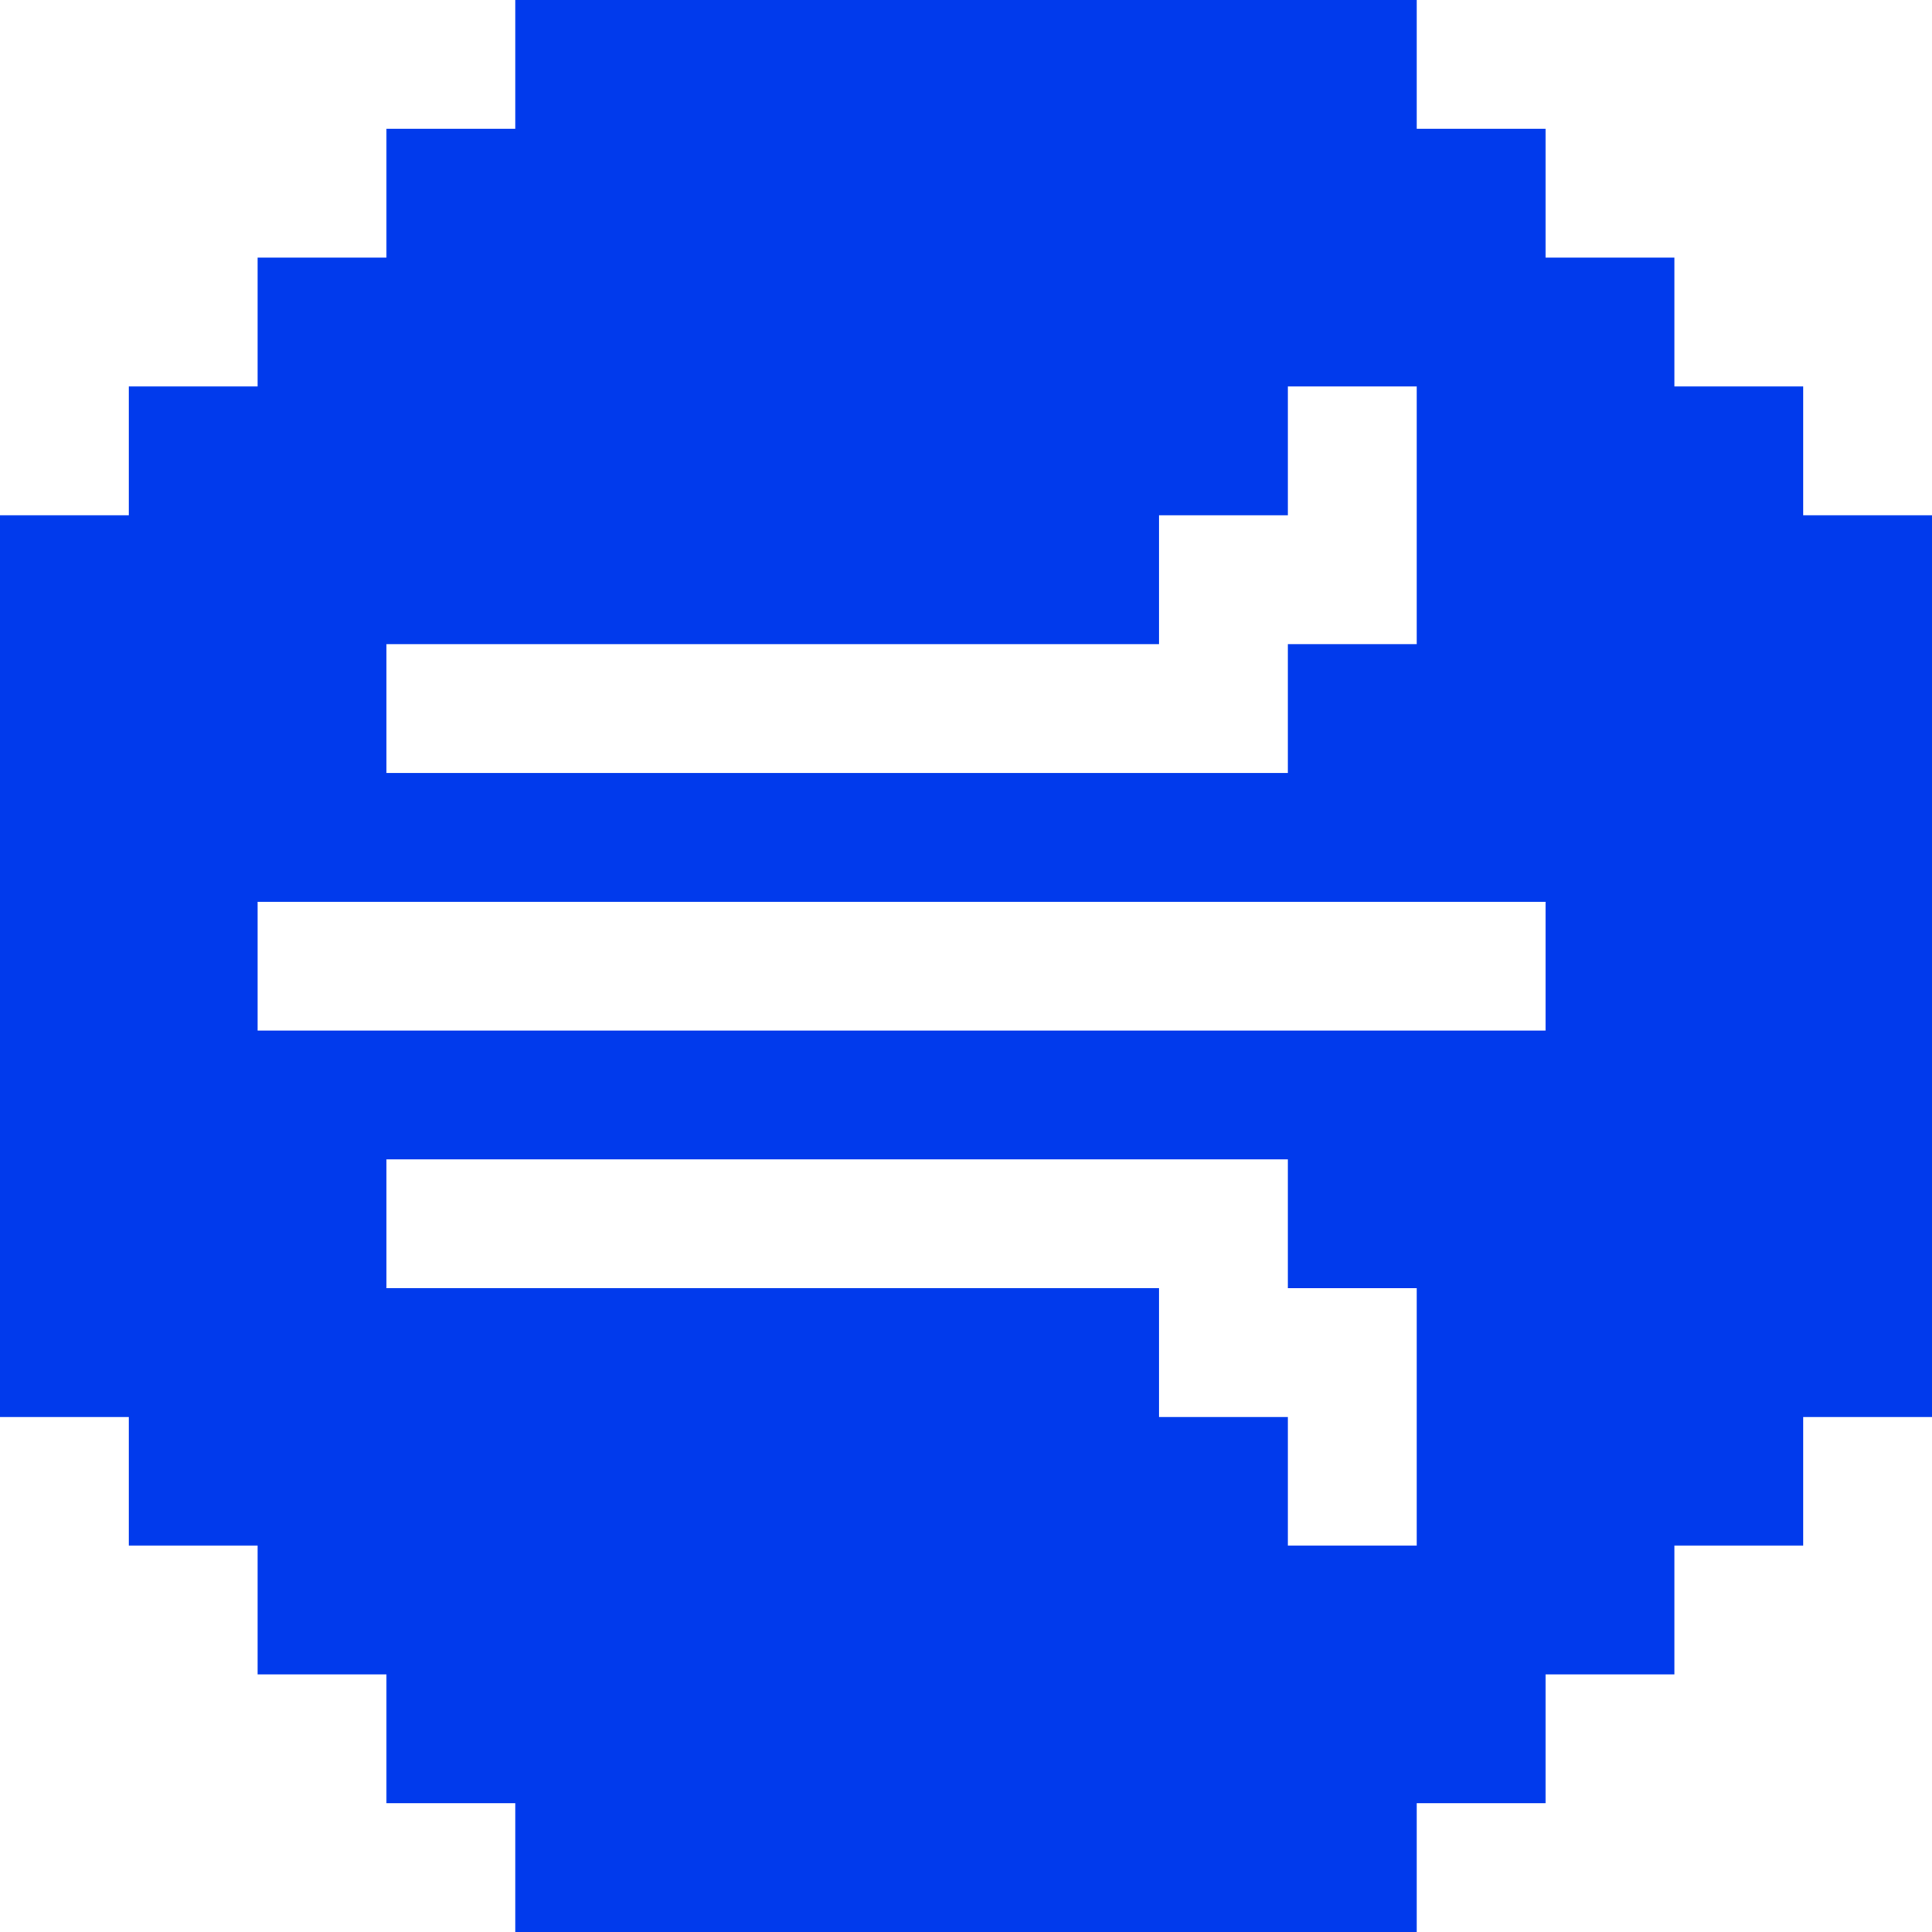 <svg width="160" height="160" viewBox="0 0 160 160" fill="none" xmlns="http://www.w3.org/2000/svg">
<path d="M149.331 32.006H138.663V21.337H127.994V10.668H117.326V0H106.657H95.989H85.32H74.652H63.983H53.315H42.674V10.668H32.006V21.337H21.337V32.006H10.669V42.674H0V53.343V64.011V74.68V85.348V96.017V106.686V117.354H10.669V127.994H21.337V138.663H32.006V149.331H42.674V160H53.315H63.983H74.652H85.32H95.989H106.657H117.326V149.331H127.994V138.663H138.663V127.994H149.331V117.354H160V106.686V96.017V85.348V74.68V64.011V53.343V42.674H149.331V32.006ZM117.326 127.994H106.657V117.354H95.989V106.686H85.32H74.652H63.983H53.315H42.674H32.006V96.017H42.674H53.315H63.983H74.652H85.32H95.989H106.657V106.686H117.326V117.354V127.994ZM21.337 74.68H32.006H42.674H53.315H63.983H74.652H85.32H95.989H106.657H117.326H127.994V85.348H117.326H106.657H95.989H85.32H74.652H63.983H53.315H42.674H32.006H21.337V74.68ZM42.674 53.343H53.315H63.983H74.652H85.32H95.989V42.674H106.657V32.006H117.326V42.674V53.343H106.657V64.011H95.989H85.32H74.652H63.983H53.315H42.674H32.006V53.343H42.674Z" fill="#013AEC"/>
</svg>
